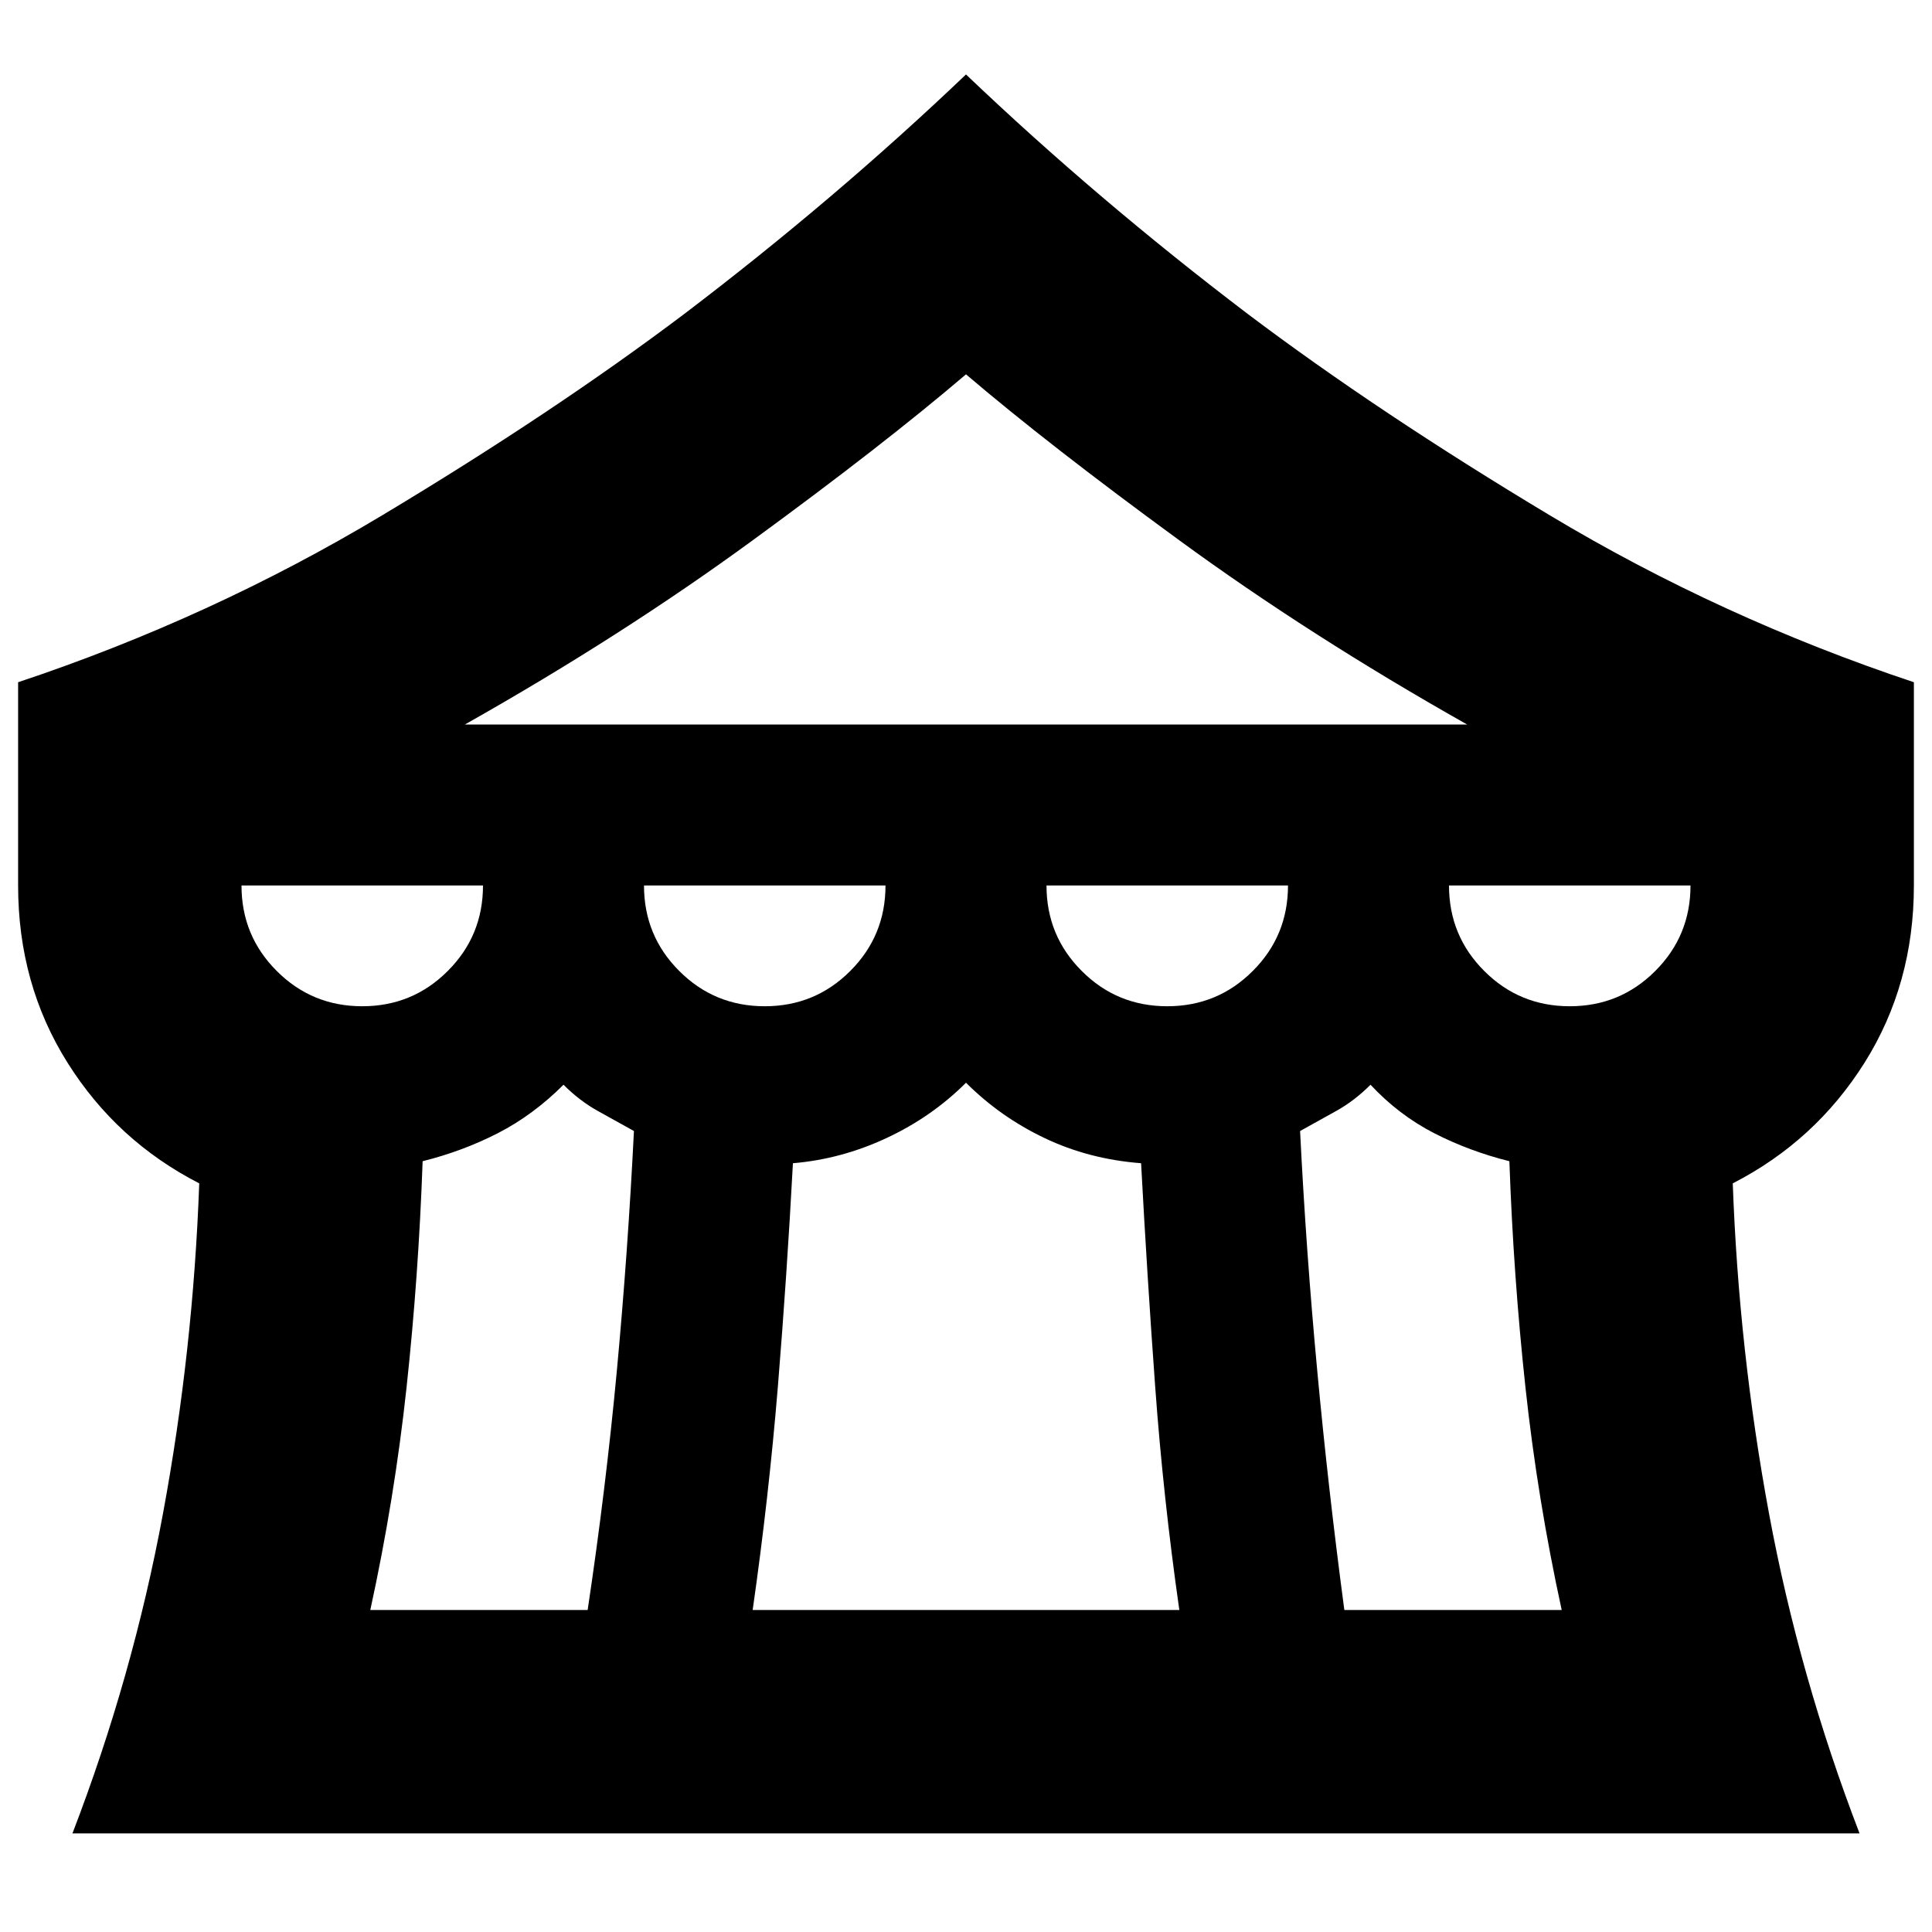 <svg xmlns="http://www.w3.org/2000/svg" height="24" width="24"><path d="M.9 22.775q.75-1.95 1.125-3.975.375-2.025.45-4.1-1.025-.525-1.637-1.5-.613-.975-.613-2.2V8.475q2.4-.8 4.525-2.075Q6.875 5.125 8.5 3.9 10.375 2.475 12 .925q1.625 1.55 3.5 2.975 1.625 1.225 3.75 2.5t4.525 2.075V11q0 1.225-.612 2.2-.613.975-1.638 1.5.075 2.075.45 4.1.375 2.025 1.125 3.975ZM5.775 9h12.45q-1.95-1.1-3.575-2.288Q13.025 5.525 12 4.65q-1.025.875-2.65 2.062Q7.725 7.9 5.775 9Zm8.725 3.5q.625 0 1.062-.438Q16 11.625 16 11h-3q0 .625.438 1.062.437.438 1.062.438Zm-5 0q.625 0 1.062-.438Q11 11.625 11 11H8q0 .625.438 1.062.437.438 1.062.438Zm-5 0q.625 0 1.062-.438Q6 11.625 6 11H3q0 .625.438 1.062.437.438 1.062.438Zm.1 7.5h2.7q.225-1.5.363-2.975.137-1.475.212-2.975l-.45-.25Q7.2 13.675 7 13.475q-.375.375-.812.6-.438.225-.938.35-.05 1.425-.2 2.813Q4.9 18.625 4.6 20Zm4.75 0h5.3q-.2-1.4-.3-2.775-.1-1.375-.175-2.775-.65-.05-1.2-.313-.55-.262-.975-.687-.425.425-.987.687-.563.263-1.163.313-.075 1.4-.187 2.775Q9.55 18.6 9.35 20Zm7.35 0h2.7q-.3-1.375-.45-2.762-.15-1.388-.2-2.813-.5-.125-.938-.35-.437-.225-.787-.6-.2.2-.425.325l-.45.25q.075 1.5.213 2.975Q16.5 18.5 16.7 20Zm2.8-7.5q.625 0 1.062-.438Q21 11.625 21 11h-3q0 .625.438 1.062.437.438 1.062.438Z"/></svg>